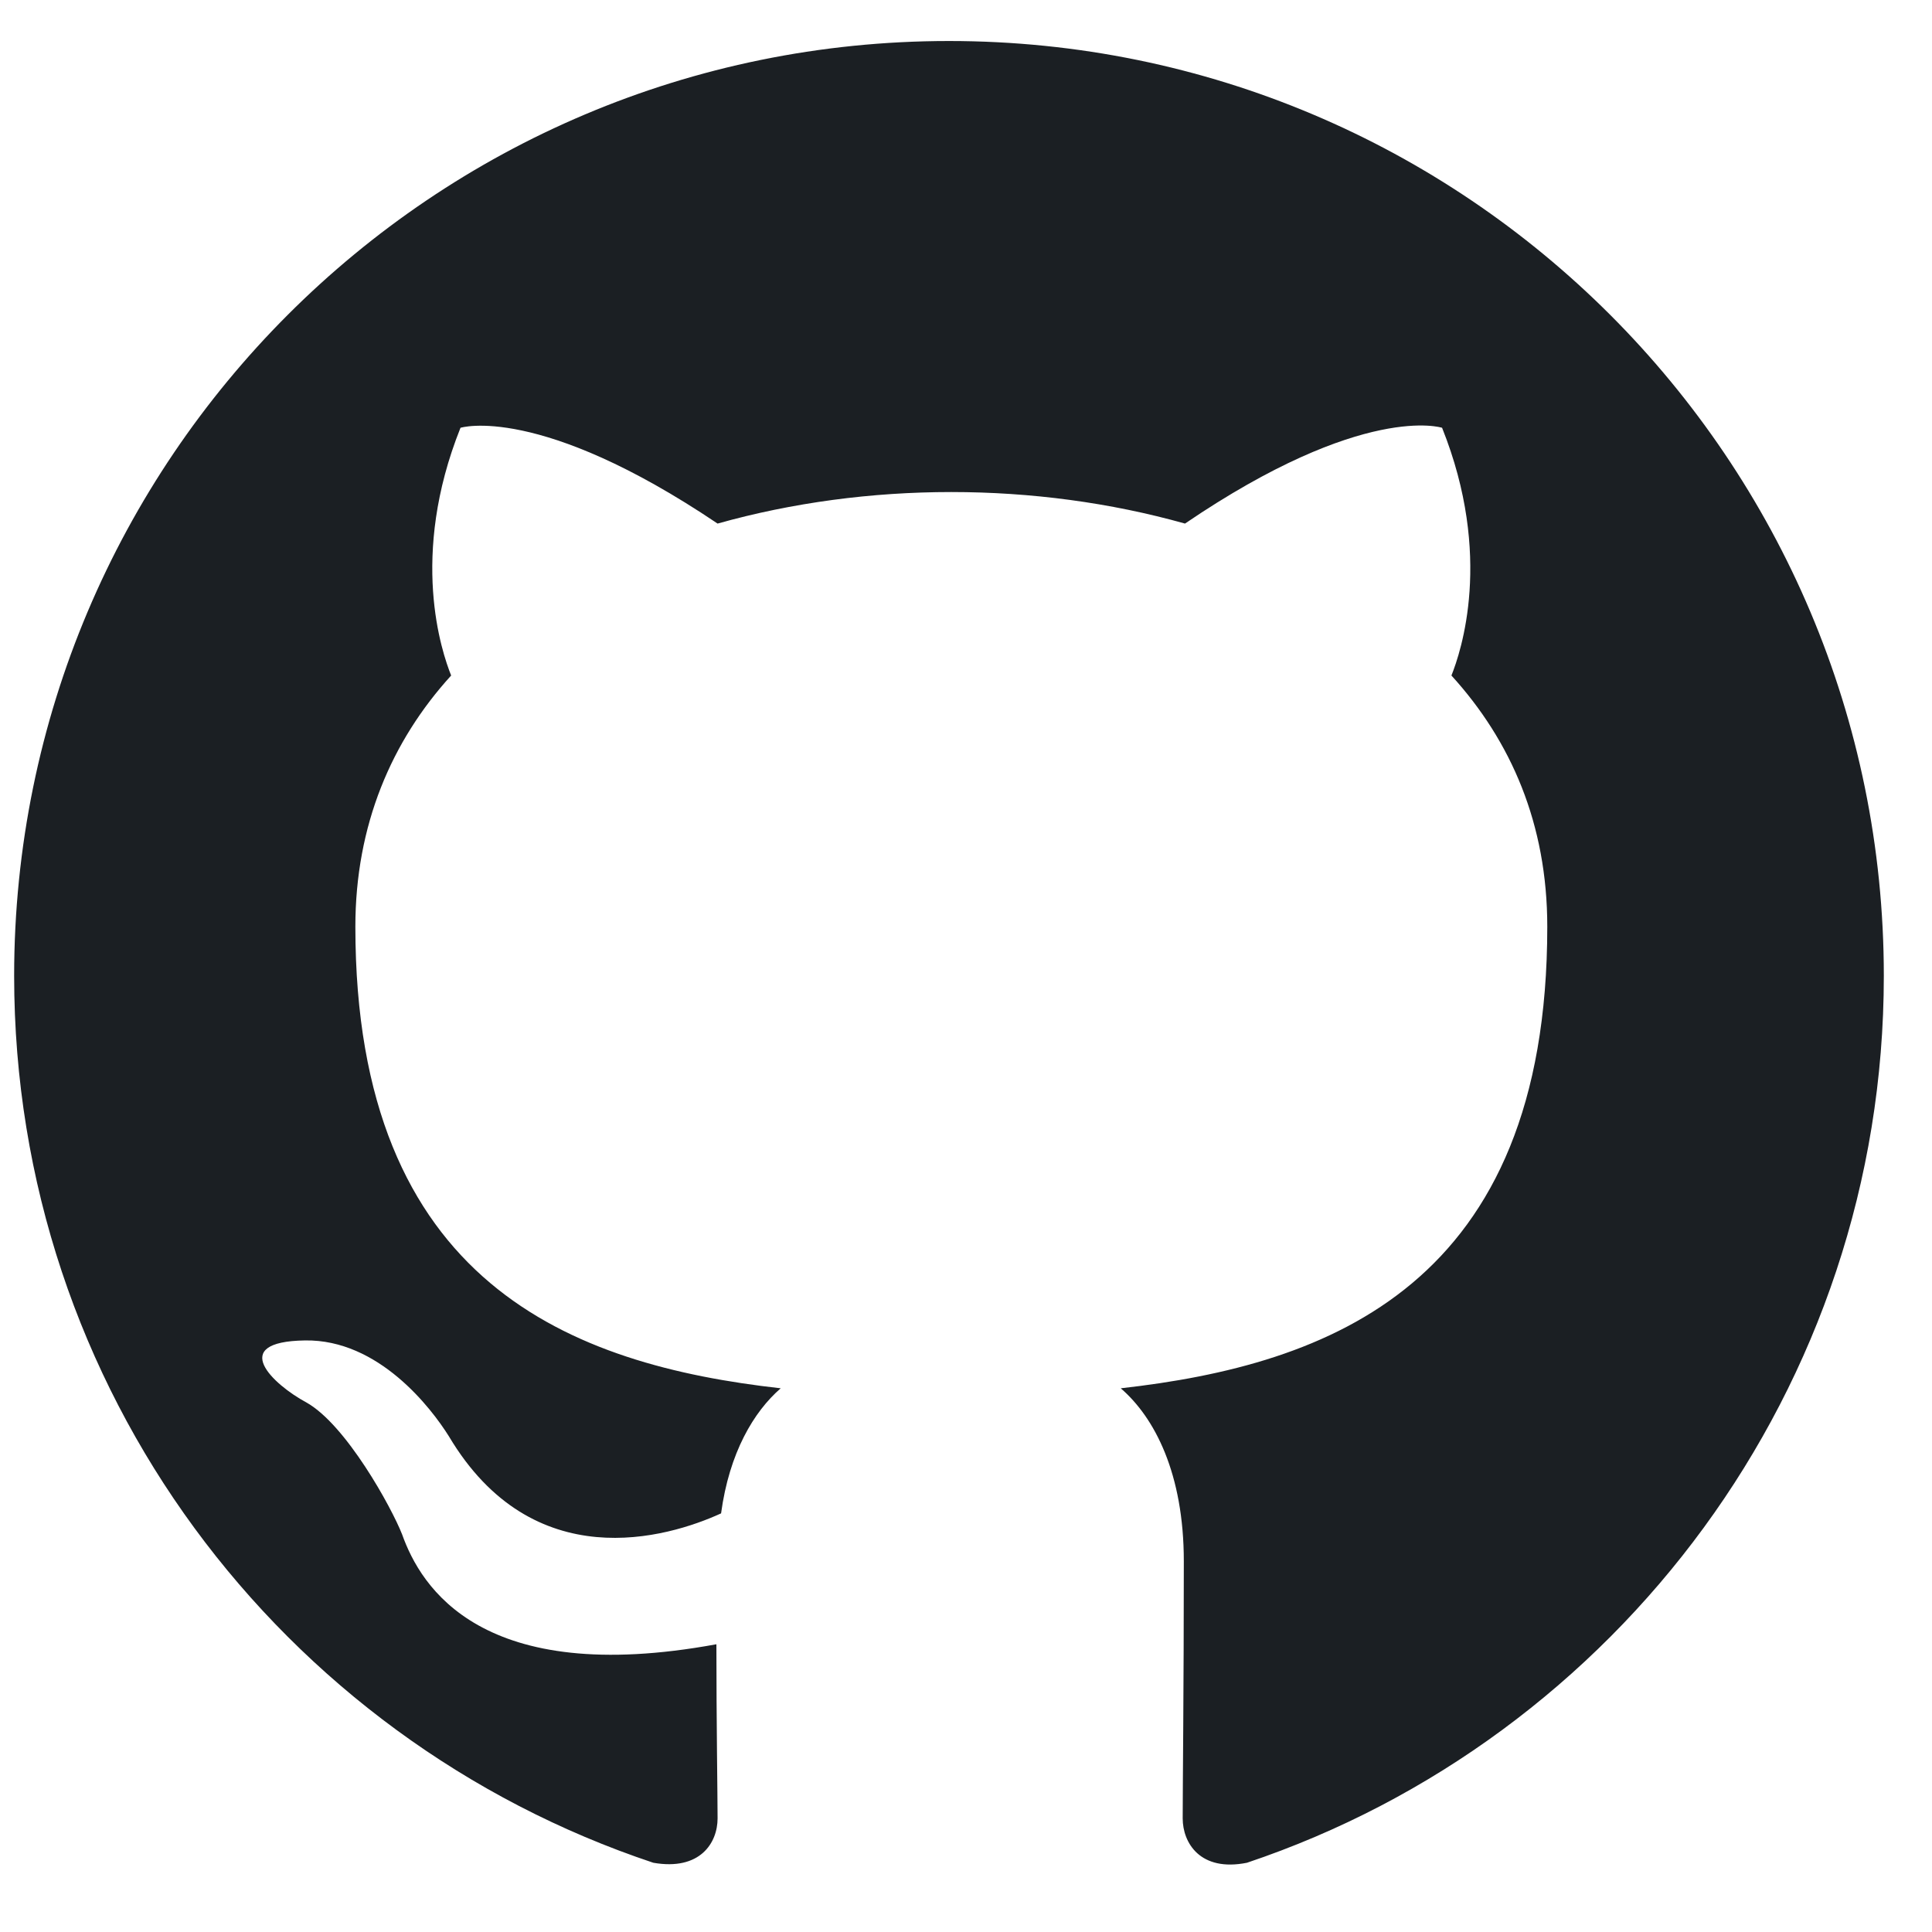 <svg width="31" height="31" viewBox="0 0 31 31" fill="none" xmlns="http://www.w3.org/2000/svg">
<g id="Octicons-mark-github 1" clip-path="url(#clip0_14_138)">
<path id="Vector" fill-rule="evenodd" clip-rule="evenodd" d="M15.227 0.658C6.939 0.658 0.227 7.37 0.227 15.658C0.227 22.295 4.52 27.901 10.483 29.889C11.233 30.02 11.514 29.57 11.514 29.177C11.514 28.82 11.495 27.639 11.495 26.383C7.727 27.076 6.752 25.464 6.452 24.62C6.283 24.189 5.552 22.858 4.914 22.502C4.389 22.22 3.639 21.526 4.895 21.508C6.077 21.489 6.92 22.595 7.202 23.045C8.552 25.314 10.708 24.677 11.57 24.283C11.702 23.308 12.095 22.651 12.527 22.276C9.189 21.901 5.702 20.608 5.702 14.87C5.702 13.239 6.283 11.889 7.239 10.839C7.089 10.464 6.564 8.926 7.389 6.864C7.389 6.864 8.645 6.47 11.514 8.401C12.714 8.064 13.989 7.895 15.264 7.895C16.539 7.895 17.814 8.064 19.014 8.401C21.883 6.451 23.139 6.864 23.139 6.864C23.964 8.926 23.439 10.464 23.289 10.839C24.245 11.889 24.827 13.22 24.827 14.87C24.827 20.627 21.32 21.901 17.983 22.276C18.527 22.745 18.995 23.645 18.995 25.052C18.995 27.058 18.977 28.67 18.977 29.177C18.977 29.57 19.258 30.039 20.008 29.889C25.933 27.901 30.227 22.276 30.227 15.658C30.227 7.37 23.514 0.658 15.227 0.658Z" fill="#1B1F23"/>
</g>
<defs>
<clipPath id="clip0_14_138">
<rect width="30" height="30" fill="white" transform="translate(0.227 0.658)"/>
</clipPath>
</defs>
</svg>
